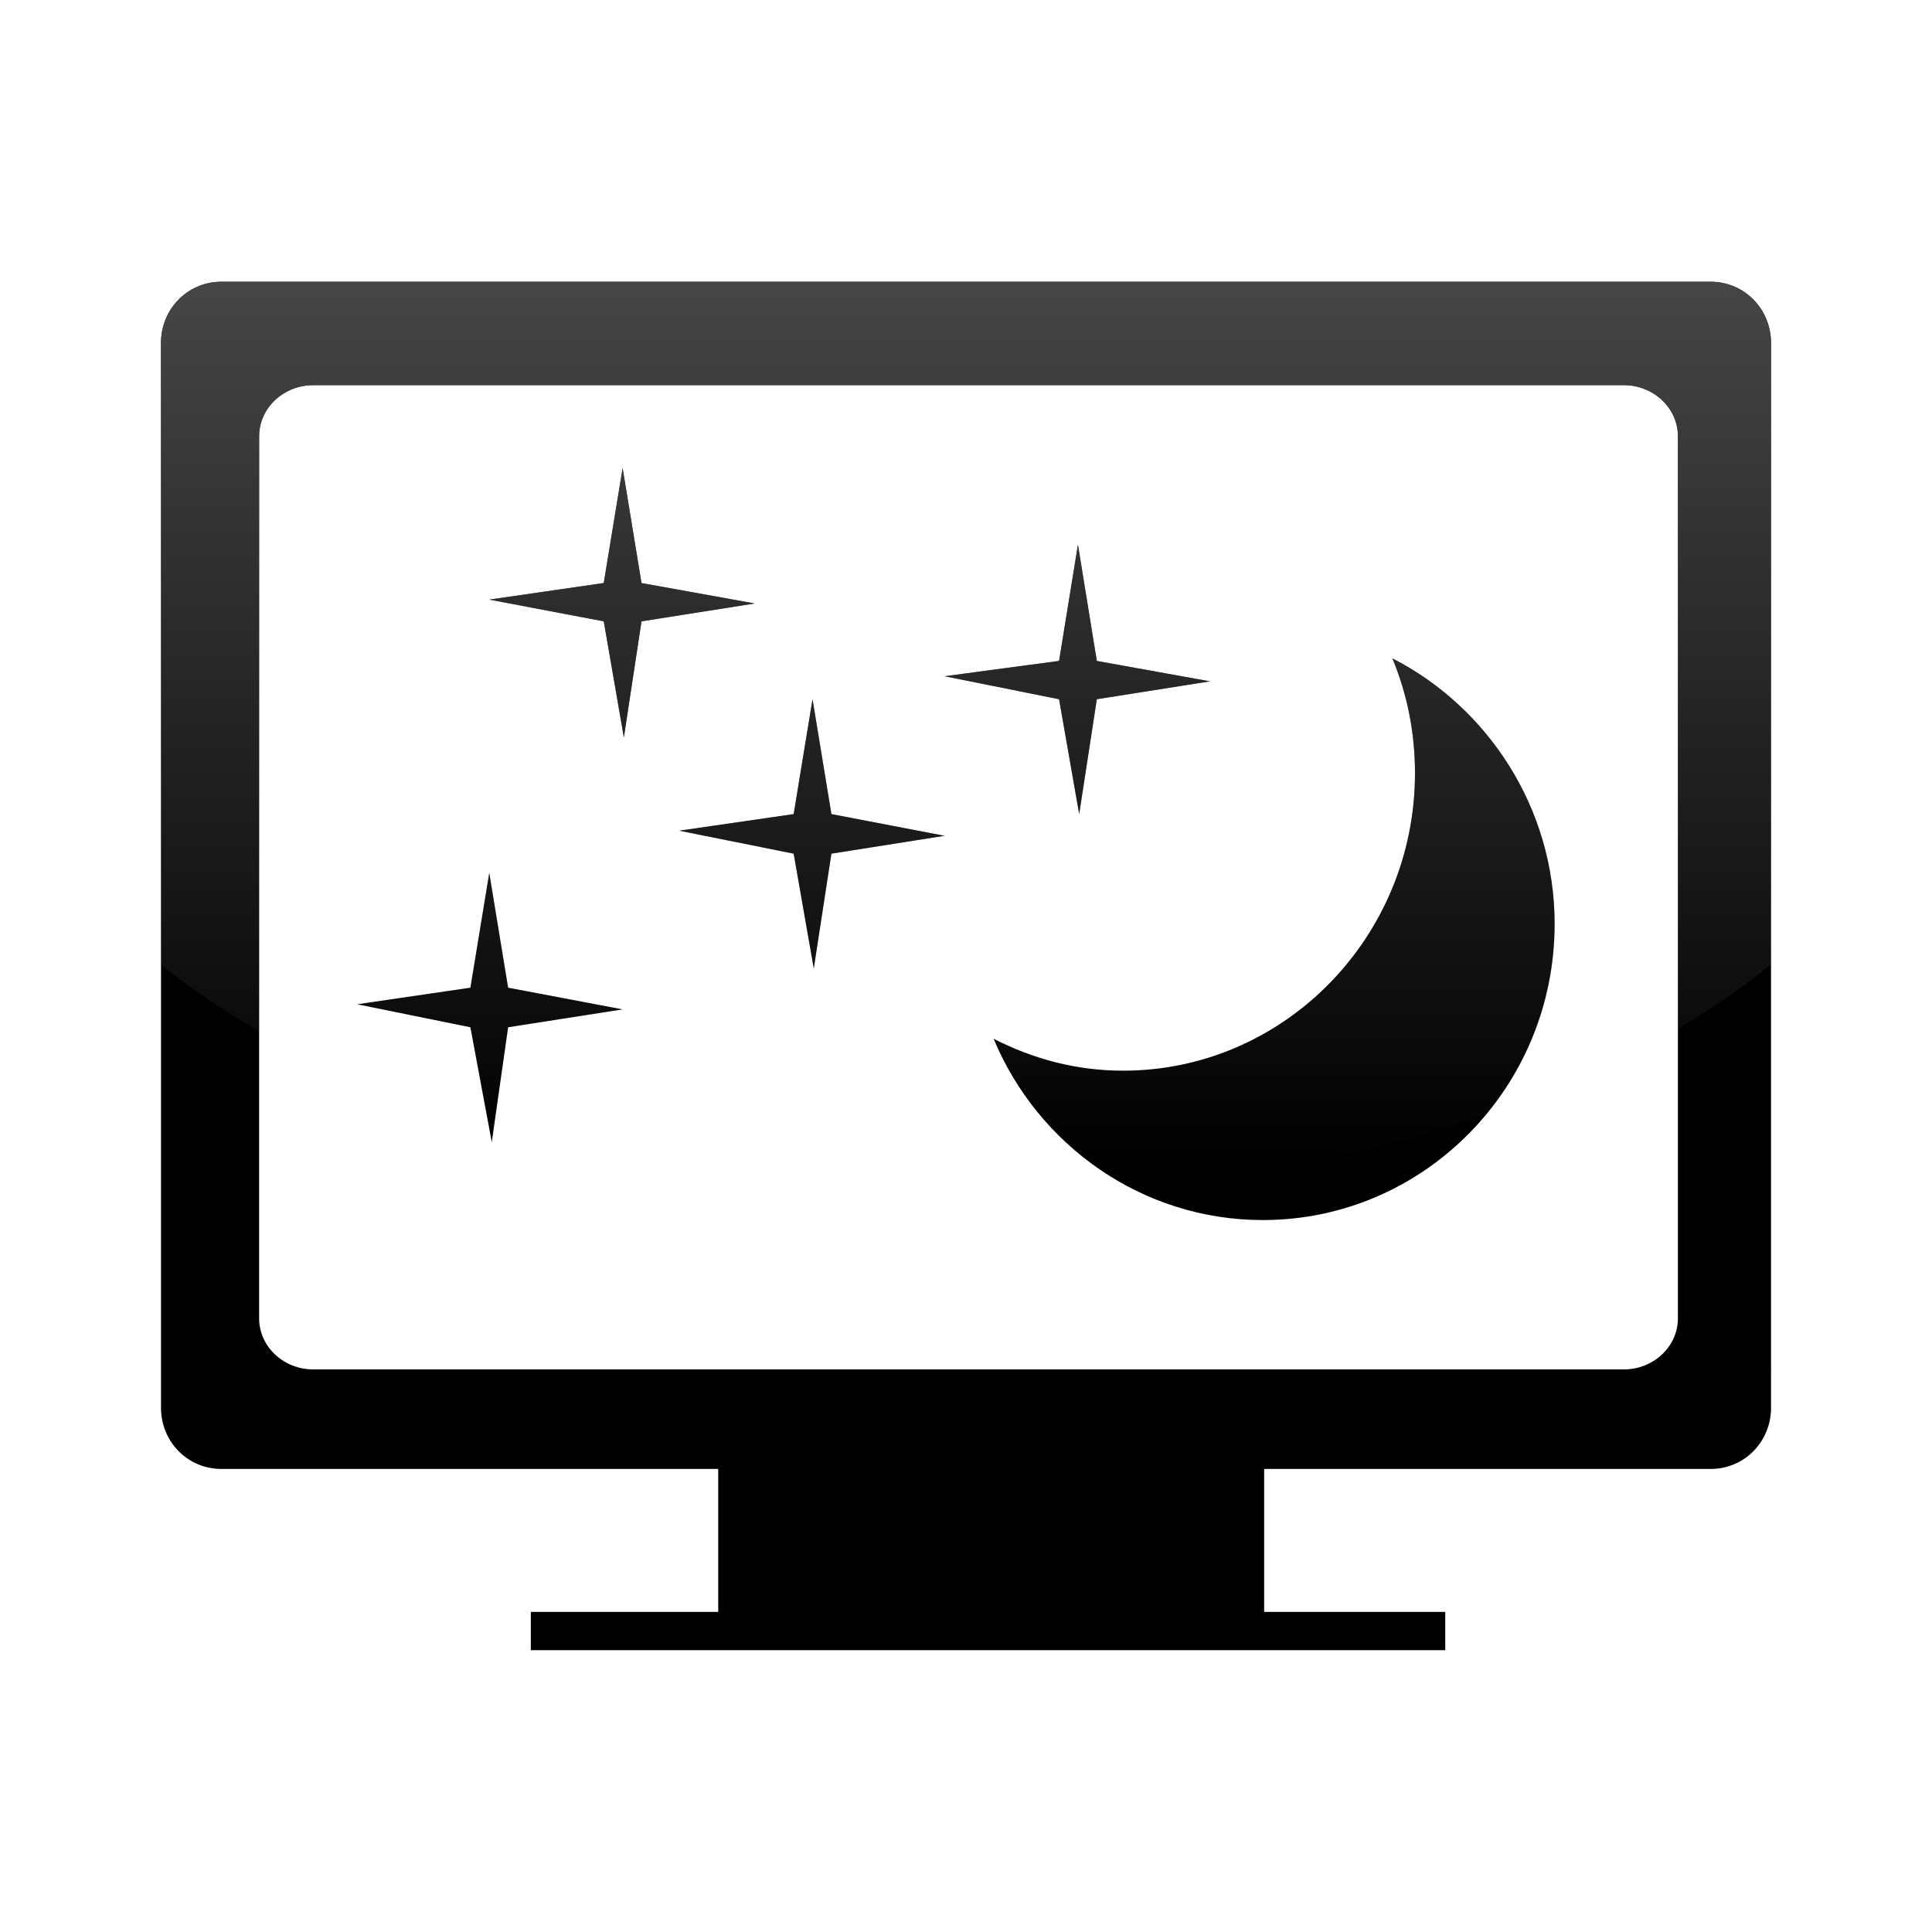 <?xml version="1.0" encoding="UTF-8" standalone="no"?>
<!-- Created with Inkscape (http://www.inkscape.org/) -->

<svg
   xmlns:dc="http://purl.org/dc/elements/1.1/"
   xmlns:cc="http://creativecommons.org/ns#"
   xmlns:rdf="http://www.w3.org/1999/02/22-rdf-syntax-ns#"
   xmlns:svg="http://www.w3.org/2000/svg"
   xmlns="http://www.w3.org/2000/svg"
   xmlns:xlink="http://www.w3.org/1999/xlink"
   xmlns:sodipodi="http://sodipodi.sourceforge.net/DTD/sodipodi-0.dtd"
   xmlns:inkscape="http://www.inkscape.org/namespaces/inkscape"
   width="48px"
   height="48px"
   id="svg3363"
   version="1.1"
   inkscape:version="0.47 r22583"
   sodipodi:docname="xscreensaver.svg">
  <defs
     id="defs3365">
    <linearGradient
       inkscape:collect="always"
       xlink:href="#linearGradient3172"
       id="linearGradient3551"
       gradientUnits="userSpaceOnUse"
       gradientTransform="matrix(0.645,0,0,1.201,9.235,3.718)"
       x1="22.893"
       y1="0.904"
       x2="22.893"
       y2="21.132" />
    <linearGradient
       id="linearGradient3172">
      <stop
         id="stop3174"
         offset="0"
         style="stop-color:#4d4d4d;stop-opacity:1;" />
      <stop
         id="stop3176"
         offset="1"
         style="stop-color:#4d4d4d;stop-opacity:0;" />
    </linearGradient>
  </defs>
  <sodipodi:namedview
     id="base"
     pagecolor="#ffffff"
     bordercolor="#666666"
     borderopacity="1.0"
     inkscape:pageopacity="0.0"
     inkscape:pageshadow="2"
     inkscape:zoom="7"
     inkscape:cx="24"
     inkscape:cy="24"
     inkscape:current-layer="layer1"
     showgrid="true"
     inkscape:grid-bbox="true"
     inkscape:document-units="px"
     inkscape:window-width="1364"
     inkscape:window-height="721"
     inkscape:window-x="0"
     inkscape:window-y="23"
     inkscape:window-maximized="1" />
  <g
     id="layer1"
     inkscape:label="Layer 1"
     inkscape:groupmode="layer">
    <path
       style="fill:#000000;fill-opacity:1;stroke:none"
       d="M 5.5,7 C 4.665,7 4,7.674 4,8.522 L 4,34.974 c 0,0.848 0.665,1.522 1.5,1.522 l 12.344,0 0,3.552 -4.656,0 0,0.951 22.719,0 0,-0.951 -4.5,0 0,-3.552 11.094,0 c 0.835,0 1.5,-0.674 1.5,-1.522 L 44,8.522 C 44,7.674 43.335,7 42.5,7 l -37,0 z m 2.281,2.569 32.562,0 c 0.735,0 1.344,0.565 1.344,1.269 l 0,21.916 c 0,0.703 -0.608,1.269 -1.344,1.269 l -32.562,0 C 7.046,34.022 6.438,33.457 6.438,32.754 l 0,-21.916 c 0,-0.703 0.608,-1.269 1.344,-1.269 z M 15.469,11.631 15,14.485 12.156,14.897 15,15.437 l 0.5,2.886 0.438,-2.886 2.812,-0.444 -2.812,-0.507 -0.469,-2.854 z m 11.312,1.903 -0.469,2.886 -2.844,0.381 2.844,0.571 0.5,2.854 0.438,-2.854 2.812,-0.444 -2.812,-0.507 -0.469,-2.886 z m 7.812,2.823 c 0.367,0.881 0.562,1.838 0.562,2.854 0,4.067 -3.248,7.39 -7.25,7.39 -1.169,0 -2.241,-0.293 -3.219,-0.793 1.101,2.644 3.686,4.504 6.688,4.504 4.002,0 7.25,-3.291 7.25,-7.358 0,-2.879 -1.661,-5.385 -4.031,-6.597 z m -14.406,1.015 -0.469,2.854 -2.844,0.412 2.844,0.571 0.5,2.854 0.438,-2.854 2.812,-0.444 -2.812,-0.539 -0.469,-2.854 z m -8.031,4.313 -0.469,2.854 -2.812,0.412 2.812,0.571 0.531,2.854 0.406,-2.854 2.844,-0.444 -2.844,-0.539 -0.469,-2.854 z"
       id="rect2160" />
    <path
       style="fill:url(#linearGradient3551);fill-opacity:1;stroke:none"
       d="m 28.125,29.519 c -1.539,-0.784 -2.764,-2.094 -3.438,-3.711 0.978,0.5 2.05,0.793 3.219,0.793 4.002,0 7.25,-3.323 7.25,-7.39 0,-1.017 -0.195,-1.973 -0.562,-2.854 2.371,1.212 4.031,3.718 4.031,6.597 0,1.779 -0.622,3.422 -1.656,4.694 -0.009,0.012 -0.022,0.02 -0.031,0.032 -2.634,0.906 -5.609,1.542 -8.812,1.84 z M 12.25,28.091 c -0.032,-0.01 -0.062,-0.022 -0.094,-0.032 l -0.469,-2.537 -2.812,-0.571 2.812,-0.412 0.469,-2.854 0.469,2.854 2.844,0.539 -2.844,0.444 -0.375,2.569 z M 6.438,25.618 C 5.546,25.105 4.727,24.554 4,23.968 L 4,8.522 C 4,7.674 4.665,7 5.5,7 l 37,0 C 43.335,7 44,7.674 44,8.522 l 0,15.446 c -0.694,0.559 -1.468,1.093 -2.312,1.586 l 0,-14.716 c 0,-0.703 -0.608,-1.269 -1.344,-1.269 l -32.562,0 c -0.735,0 -1.344,0.565 -1.344,1.269 l 0,14.78 z m 13.781,-1.554 -0.5,-2.854 -2.844,-0.571 2.844,-0.412 0.469,-2.854 0.469,2.854 2.812,0.539 -2.812,0.444 -0.438,2.854 z m 6.594,-3.838 -0.5,-2.854 -2.844,-0.571 2.844,-0.381 0.469,-2.886 0.469,2.886 2.812,0.507 -2.812,0.444 -0.438,2.854 z M 15.5,18.323 15,15.437 12.156,14.897 15,14.485 l 0.469,-2.854 0.469,2.854 2.812,0.507 -2.812,0.444 -0.438,2.886 z"
       id="path3537" />
  </g>
</svg>
